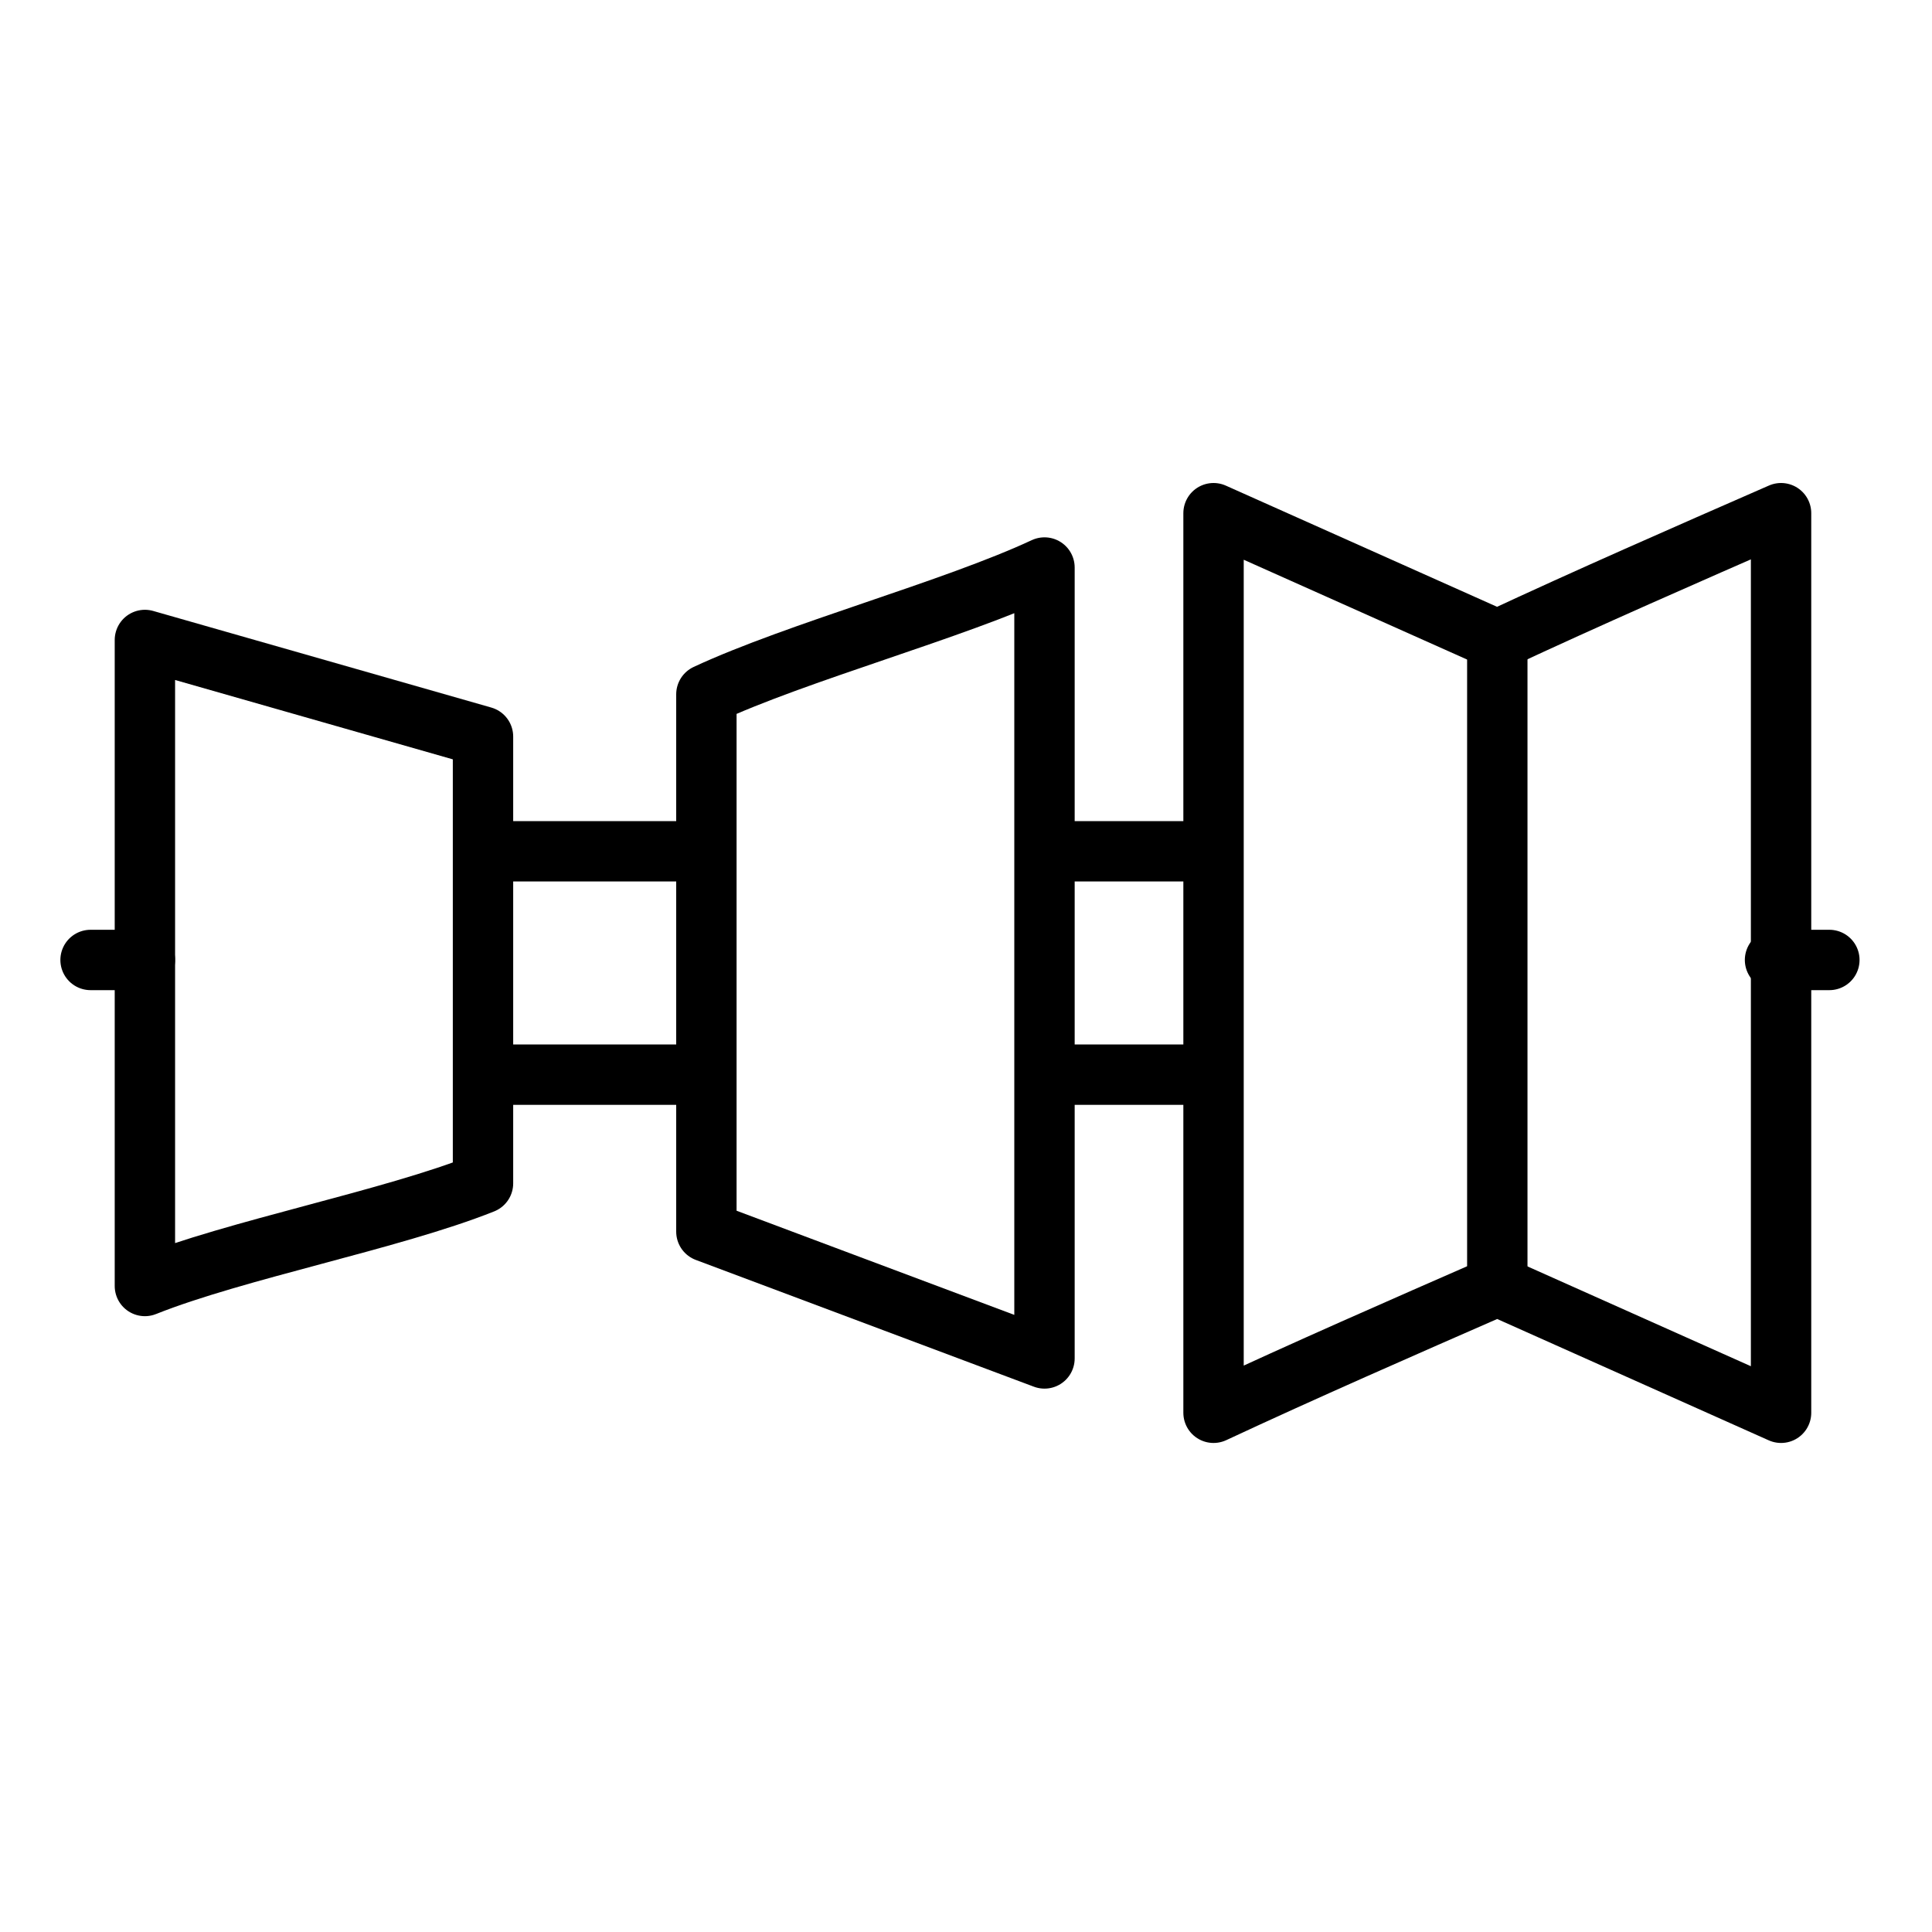<svg version="1.1" viewBox="0 0 32 32"  height="32px" width="32px" fill="none" stroke="black"><g id="steam-turbine" transform="translate(1 8)"><path class="stroke" style="fill:none;stroke:currentColor;stroke-linejoin:round;stroke-width:1px;" d="M1.4,2.6L7,4.2v7.4c-1.5,0.6-4.1,1.1-5.6,1.7V2.6z"/><path class="stroke" style="fill:none;stroke:currentColor;stroke-linejoin:round;stroke-width:1px;" d="M23.8,2.6l-4.7-2.1v14.9c1.5-0.7,3.1-1.4,4.7-2.1l4.7,2.1V0.5C26.9,1.2,25.3,1.9,23.8,2.6z"/><path class="stroke" style="fill:none;stroke:currentColor;stroke-linejoin:round;stroke-width:1px;" d="M16.3,14.5l-5.6-2.1V3.5c1.5-0.7,4.1-1.4,5.6-2.1V14.5z"/><line class="stroke" style="fill:none;stroke:currentColor;stroke-linejoin:round;stroke-width:1px;" x1="10.7" y1="6.1" x2="7" y2="6.1"/><line class="stroke" style="fill:none;stroke:currentColor;stroke-linejoin:round;stroke-width:1px;" x1="10.7" y1="9.8" x2="7" y2="9.8"/><line class="stroke round" style="fill:none;stroke:currentColor;stroke-linejoin:round;stroke-width:1px;stroke-linecap:round;" x1="29.3" y1="7.9" x2="28.4" y2="7.9"/><line class="stroke" style="fill:none;stroke:currentColor;stroke-linejoin:round;stroke-width:1px;" x1="19.1" y1="9.8" x2="16.3" y2="9.8"/><line class="stroke" style="fill:none;stroke:currentColor;stroke-linejoin:round;stroke-width:1px;" x1="19.1" y1="6.1" x2="16.3" y2="6.1"/><line class="stroke round" style="fill:none;stroke:currentColor;stroke-linejoin:round;stroke-width:1px;stroke-linecap:round;" x1="1.4" y1="7.9" x2="0.5" y2="7.9"/><line class="stroke" style="fill:none;stroke:currentColor;stroke-linejoin:round;stroke-width:1px;" x1="23.8" y1="13.3" x2="23.8" y2="2.6"/></g></svg>